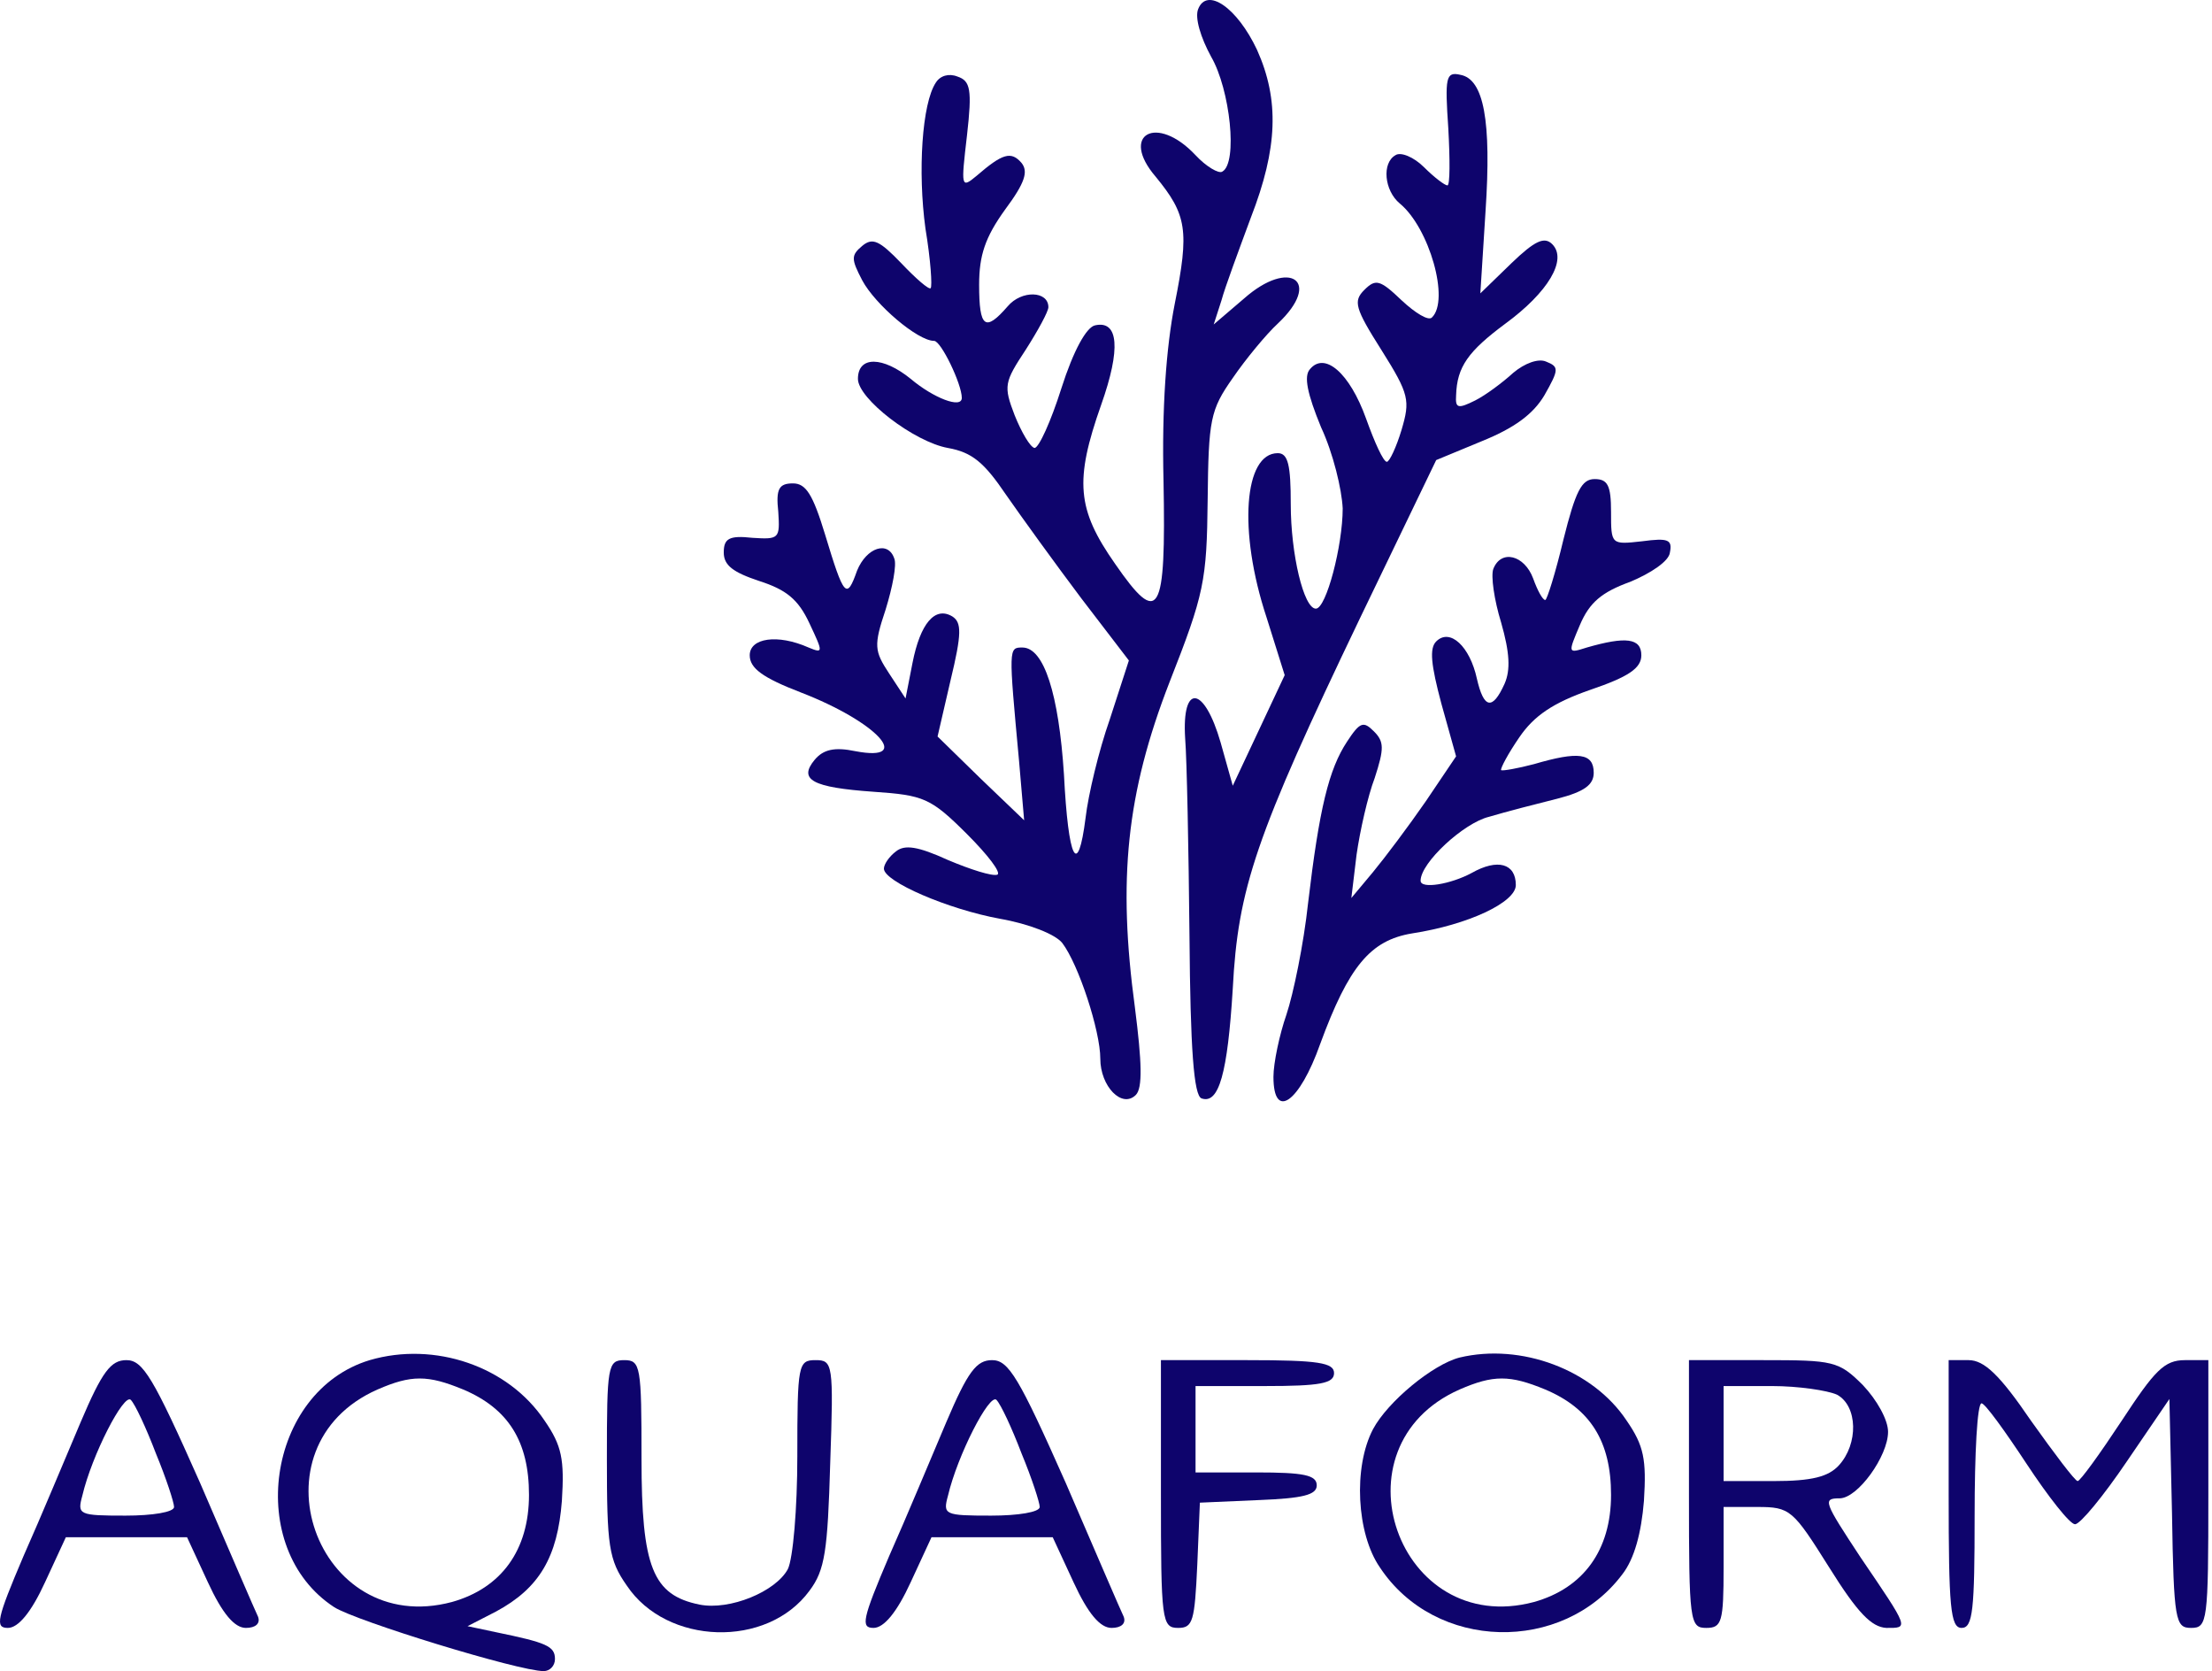 <svg width="143" height="108" viewBox="0 0 143 108" fill="none" xmlns="http://www.w3.org/2000/svg">
<path d="M77.456 0.593C77.232 1.152 77.624 2.436 78.296 3.664C79.527 5.785 80.03 10.53 79.023 11.088C78.799 11.256 77.96 10.754 77.288 10.028C74.77 7.348 72.364 8.688 74.714 11.423C76.729 13.88 76.897 14.884 75.945 19.63C75.385 22.477 75.106 26.44 75.218 31.074C75.385 39.782 74.938 40.564 72.084 36.433C69.621 32.916 69.454 31.074 71.188 26.161C72.475 22.532 72.308 20.69 70.797 21.025C70.237 21.137 69.398 22.644 68.614 25.1C67.943 27.222 67.159 28.952 66.879 28.952C66.6 28.896 66.04 27.947 65.592 26.831C64.865 24.933 64.921 24.71 66.32 22.588C67.103 21.36 67.775 20.132 67.775 19.853C67.775 18.792 66.04 18.736 65.144 19.797C63.689 21.472 63.298 21.193 63.298 18.401C63.298 16.503 63.689 15.331 64.977 13.545C66.264 11.814 66.487 11.088 66.04 10.53C65.368 9.749 64.809 9.916 63.13 11.367C62.123 12.205 62.123 12.093 62.514 8.744C62.85 5.785 62.738 5.227 61.899 4.948C61.339 4.724 60.779 4.892 60.5 5.338C59.604 6.678 59.324 11.088 59.828 14.773C60.164 16.782 60.276 18.513 60.164 18.625C60.052 18.736 59.212 18.011 58.261 17.006C56.862 15.554 56.414 15.331 55.743 15.889C55.015 16.503 55.015 16.727 55.743 18.122C56.582 19.685 59.324 22.03 60.388 22.03C60.835 22.03 62.178 24.821 62.178 25.715C62.178 26.44 60.332 25.715 58.877 24.486C57.086 23.035 55.463 22.979 55.463 24.486C55.463 25.77 59.1 28.561 61.283 28.952C62.85 29.231 63.633 29.901 65.032 31.967C66.04 33.418 68.222 36.433 69.901 38.666L72.979 42.685L71.748 46.481C71.02 48.547 70.349 51.394 70.181 52.845C69.677 56.809 69.062 55.581 68.782 50.054C68.446 44.862 67.495 41.848 66.096 41.848C65.2 41.848 65.2 41.848 65.872 49.105L66.208 53.013L63.41 50.333L60.611 47.598L61.451 43.969C62.178 40.955 62.178 40.229 61.563 39.838C60.444 39.168 59.492 40.285 58.989 42.853L58.541 45.141L57.478 43.523C56.526 42.071 56.47 41.736 57.254 39.392C57.702 37.94 57.981 36.489 57.813 36.098C57.422 34.925 56.023 35.372 55.407 36.879C54.736 38.777 54.568 38.61 53.336 34.535C52.553 31.967 52.105 31.241 51.266 31.241C50.37 31.241 50.147 31.576 50.314 33.083C50.426 34.814 50.37 34.87 48.636 34.758C47.125 34.591 46.789 34.814 46.789 35.707C46.789 36.544 47.404 36.991 49.083 37.549C50.818 38.108 51.602 38.722 52.329 40.285C53.224 42.183 53.224 42.239 52.273 41.848C50.258 40.955 48.468 41.234 48.468 42.35C48.468 43.188 49.307 43.802 51.77 44.751C56.694 46.649 59.1 49.273 55.295 48.547C53.952 48.268 53.224 48.435 52.665 49.105C51.602 50.389 52.497 50.891 56.47 51.17C59.716 51.394 60.164 51.561 62.514 53.906C63.857 55.246 64.753 56.418 64.473 56.53C64.137 56.641 62.738 56.195 61.283 55.581C59.324 54.688 58.485 54.576 57.925 55.022C57.478 55.357 57.142 55.86 57.142 56.139C57.142 56.976 61.283 58.763 64.641 59.377C66.543 59.712 68.222 60.382 68.67 60.94C69.733 62.335 71.132 66.634 71.132 68.42C71.132 70.207 72.531 71.658 73.427 70.765C73.875 70.318 73.819 68.644 73.371 65.127C72.252 56.865 72.811 51.282 75.609 44.081C77.848 38.387 78.016 37.549 78.072 32.302C78.128 27.11 78.24 26.496 79.695 24.43C80.534 23.202 81.877 21.583 82.605 20.913C85.515 18.178 83.388 16.671 80.422 19.295L78.463 20.969L78.967 19.406C79.191 18.569 80.086 16.168 80.87 14.047C82.605 9.581 82.717 6.455 81.262 3.217C79.974 0.482 78.016 -0.858 77.456 0.593Z" fill="#0E046C"/>
<path d="M93.629 8.297C93.741 10.307 93.741 11.982 93.573 11.982C93.406 11.982 92.734 11.479 92.062 10.809C91.391 10.139 90.551 9.804 90.216 10.028C89.32 10.53 89.488 12.316 90.495 13.154C92.398 14.717 93.741 19.406 92.566 20.523C92.342 20.746 91.503 20.244 90.607 19.406C89.208 18.067 88.928 18.011 88.201 18.736C87.474 19.462 87.585 19.909 89.32 22.644C91.111 25.491 91.167 25.882 90.607 27.78C90.272 28.896 89.824 29.846 89.656 29.846C89.432 29.846 88.873 28.617 88.313 27.054C87.25 24.096 85.627 22.7 84.675 23.872C84.284 24.319 84.507 25.435 85.403 27.613C86.186 29.287 86.746 31.632 86.802 32.86C86.802 35.261 85.739 39.336 85.067 39.336C84.284 39.336 83.444 35.819 83.444 32.581C83.444 30.069 83.276 29.287 82.605 29.287C80.422 29.287 80.031 34.311 81.877 39.894L83.052 43.634L81.374 47.207L79.695 50.78L78.911 47.989C77.848 44.304 76.393 44.137 76.617 47.709C76.729 49.105 76.841 54.855 76.897 60.493C76.953 67.806 77.176 70.821 77.68 70.988C78.799 71.379 79.359 69.369 79.695 63.898C80.031 57.423 81.15 54.073 87.921 39.95L92.846 29.734L95.812 28.506C97.882 27.668 99.114 26.775 99.841 25.547C100.792 23.872 100.792 23.705 99.953 23.37C99.449 23.146 98.554 23.482 97.826 24.096C97.155 24.71 96.036 25.547 95.364 25.882C94.245 26.44 94.077 26.384 94.133 25.547C94.189 23.705 94.916 22.7 97.323 20.913C100.065 18.904 101.352 16.782 100.345 15.778C99.841 15.275 99.225 15.554 97.715 17.006L95.7 18.96L96.036 13.656C96.427 7.795 95.924 5.115 94.413 4.836C93.461 4.613 93.406 5.003 93.629 8.297Z" fill="#0E046C"/>
<path d="M101.072 34.87C100.568 36.991 100.009 38.777 99.897 38.777C99.729 38.777 99.393 38.163 99.113 37.382C98.553 35.875 97.043 35.484 96.539 36.768C96.371 37.214 96.595 38.777 97.043 40.229C97.602 42.183 97.658 43.299 97.266 44.192C96.483 45.923 95.923 45.811 95.476 43.858C95.028 41.792 93.741 40.564 92.845 41.457C92.398 41.904 92.51 42.964 93.181 45.476L94.132 48.882L92.174 51.785C91.055 53.404 89.544 55.413 88.76 56.362L87.361 58.037L87.697 55.246C87.921 53.683 88.424 51.45 88.872 50.277C89.488 48.379 89.488 47.933 88.816 47.263C88.144 46.593 87.921 46.649 87.081 47.933C85.906 49.719 85.29 52.231 84.563 58.372C84.283 60.996 83.612 64.234 83.164 65.573C82.716 66.857 82.325 68.7 82.325 69.593C82.325 72.44 84.003 71.267 85.346 67.471C87.193 62.447 88.592 60.772 91.278 60.326C94.916 59.767 97.994 58.316 97.994 57.2C97.994 55.804 96.819 55.469 95.14 56.418C93.797 57.144 91.838 57.479 91.838 56.92C91.838 55.748 94.636 53.18 96.259 52.789C97.378 52.455 99.337 51.952 100.68 51.617C102.415 51.17 103.03 50.724 103.03 49.942C103.03 48.658 102.023 48.547 99.169 49.384C98.106 49.663 97.154 49.831 97.043 49.775C96.987 49.663 97.49 48.714 98.218 47.654C99.169 46.258 100.4 45.421 102.807 44.583C105.269 43.746 106.108 43.188 106.108 42.35C106.108 41.234 105.101 41.122 102.583 41.848C101.352 42.239 101.352 42.239 102.135 40.396C102.751 38.945 103.534 38.275 105.381 37.605C106.724 37.047 107.899 36.265 107.955 35.707C108.123 34.87 107.843 34.758 106.164 34.981C104.15 35.205 104.15 35.205 104.15 33.083C104.15 31.353 103.926 30.962 103.086 30.962C102.247 30.962 101.855 31.744 101.072 34.87Z" fill="#0E046C"/>
<path d="M23.901 87.903C17.241 89.913 15.786 100.073 21.606 103.869C23.005 104.762 33.526 108 35.149 108C35.541 108 35.877 107.665 35.877 107.218C35.877 106.381 35.317 106.158 32.071 105.488L30.225 105.097L32.071 104.148C34.869 102.641 36.045 100.631 36.324 97.002C36.492 94.323 36.324 93.43 35.205 91.811C32.855 88.294 28.098 86.675 23.901 87.903ZM29.945 89.801C32.855 91.029 34.198 93.151 34.198 96.612C34.198 100.185 32.407 102.641 29.217 103.534C20.431 105.879 16.066 93.486 24.404 89.801C26.587 88.852 27.65 88.852 29.945 89.801Z" fill="#0E046C"/>
<path d="M94.356 87.736C92.622 88.182 89.712 90.583 88.76 92.369C87.473 94.825 87.697 99.124 89.208 101.301C92.79 106.716 101.016 106.884 104.877 101.748C105.661 100.743 106.108 99.068 106.276 97.002C106.444 94.323 106.276 93.43 105.157 91.811C102.975 88.517 98.33 86.787 94.356 87.736ZM99.897 89.801C102.807 91.029 104.15 93.151 104.15 96.612C104.15 100.185 102.359 102.641 99.169 103.534C90.383 105.879 86.018 93.486 94.356 89.801C96.539 88.852 97.602 88.852 99.897 89.801Z" fill="#0E046C"/>
<path d="M5.209 91.922C4.258 94.156 2.635 98.063 1.516 100.575C-0.219 104.651 -0.331 105.209 0.508 105.209C1.18 105.209 2.019 104.204 2.915 102.25L4.258 99.347H8.175H12.092L13.435 102.25C14.387 104.316 15.17 105.209 15.898 105.209C16.513 105.209 16.849 104.93 16.681 104.483C16.513 104.148 14.835 100.24 12.932 95.83C9.91 89.02 9.238 87.903 8.175 87.903C7.168 87.903 6.608 88.629 5.209 91.922ZM10.078 93.932C10.749 95.551 11.253 97.114 11.253 97.393C11.253 97.728 9.854 97.952 8.119 97.952C5.097 97.952 4.985 97.896 5.321 96.668C5.937 94.044 8.007 90.025 8.455 90.471C8.735 90.75 9.462 92.313 10.078 93.932Z" fill="#0E046C"/>
<path d="M39.234 94.267C39.234 99.905 39.346 100.799 40.521 102.473C43.095 106.325 49.587 106.549 52.329 102.808C53.336 101.469 53.504 100.24 53.672 94.546C53.896 88.126 53.84 87.903 52.721 87.903C51.601 87.903 51.545 88.182 51.545 94.1C51.545 97.505 51.266 100.743 50.93 101.413C50.146 102.864 47.18 104.092 45.222 103.702C42.2 103.087 41.472 101.301 41.472 94.267C41.472 88.294 41.416 87.903 40.353 87.903C39.29 87.903 39.234 88.294 39.234 94.267Z" fill="#0E046C"/>
<path d="M61.171 91.922C60.22 94.156 58.597 98.063 57.478 100.575C55.743 104.651 55.631 105.209 56.471 105.209C57.142 105.209 57.982 104.204 58.877 102.25L60.22 99.347H64.137H68.055L69.398 102.25C70.349 104.316 71.133 105.209 71.86 105.209C72.476 105.209 72.812 104.93 72.644 104.483C72.476 104.148 70.797 100.24 68.894 95.83C65.872 89.02 65.201 87.903 64.137 87.903C63.13 87.903 62.571 88.629 61.171 91.922ZM66.04 93.932C66.712 95.551 67.215 97.114 67.215 97.393C67.215 97.728 65.816 97.952 64.082 97.952C61.059 97.952 60.948 97.896 61.283 96.668C61.899 94.044 63.97 90.025 64.417 90.471C64.697 90.75 65.425 92.313 66.04 93.932Z" fill="#0E046C"/>
<path d="M75.051 96.556C75.051 104.762 75.107 105.209 76.17 105.209C77.121 105.209 77.233 104.762 77.401 101.134L77.569 97.114L81.374 96.947C84.229 96.835 85.124 96.612 85.124 95.998C85.124 95.328 84.285 95.16 81.207 95.16H77.289V92.369V89.578H81.766C85.348 89.578 86.243 89.41 86.243 88.74C86.243 88.071 85.236 87.903 80.647 87.903H75.051V96.556Z" fill="#0E046C"/>
<path d="M109.187 96.556C109.187 104.818 109.243 105.209 110.306 105.209C111.314 105.209 111.426 104.818 111.426 101.301V97.393H113.608C115.735 97.393 115.902 97.561 118.253 101.301C120.1 104.26 120.995 105.153 121.946 105.209C123.401 105.209 123.457 105.32 120.268 100.631C117.917 97.058 117.805 96.835 118.924 96.835C120.1 96.835 122.058 94.1 122.058 92.537C122.058 91.755 121.331 90.471 120.435 89.522C118.868 87.959 118.533 87.903 114 87.903H109.187V96.556ZM118.757 90.136C120.1 90.862 120.156 93.318 118.868 94.714C118.197 95.439 117.134 95.719 114.671 95.719H111.426V92.648V89.578H114.559C116.238 89.578 118.141 89.857 118.757 90.136Z" fill="#0E046C"/>
<path d="M125.976 96.556C125.976 103.869 126.088 105.209 126.815 105.209C127.543 105.209 127.654 104.036 127.654 97.952C127.654 93.932 127.822 90.694 128.102 90.694C128.326 90.694 129.613 92.481 131.012 94.602C132.411 96.723 133.81 98.51 134.146 98.51C134.482 98.51 135.993 96.668 137.504 94.435L140.246 90.415L140.414 97.784C140.526 104.762 140.638 105.209 141.645 105.209C142.708 105.209 142.764 104.818 142.764 96.556V87.903H141.253C139.91 87.903 139.295 88.573 137.168 91.811C135.769 93.932 134.482 95.719 134.314 95.719C134.146 95.719 132.803 93.932 131.292 91.811C129.277 88.852 128.27 87.903 127.263 87.903H125.976V96.556Z" fill="#0E046C"/>
</svg>
